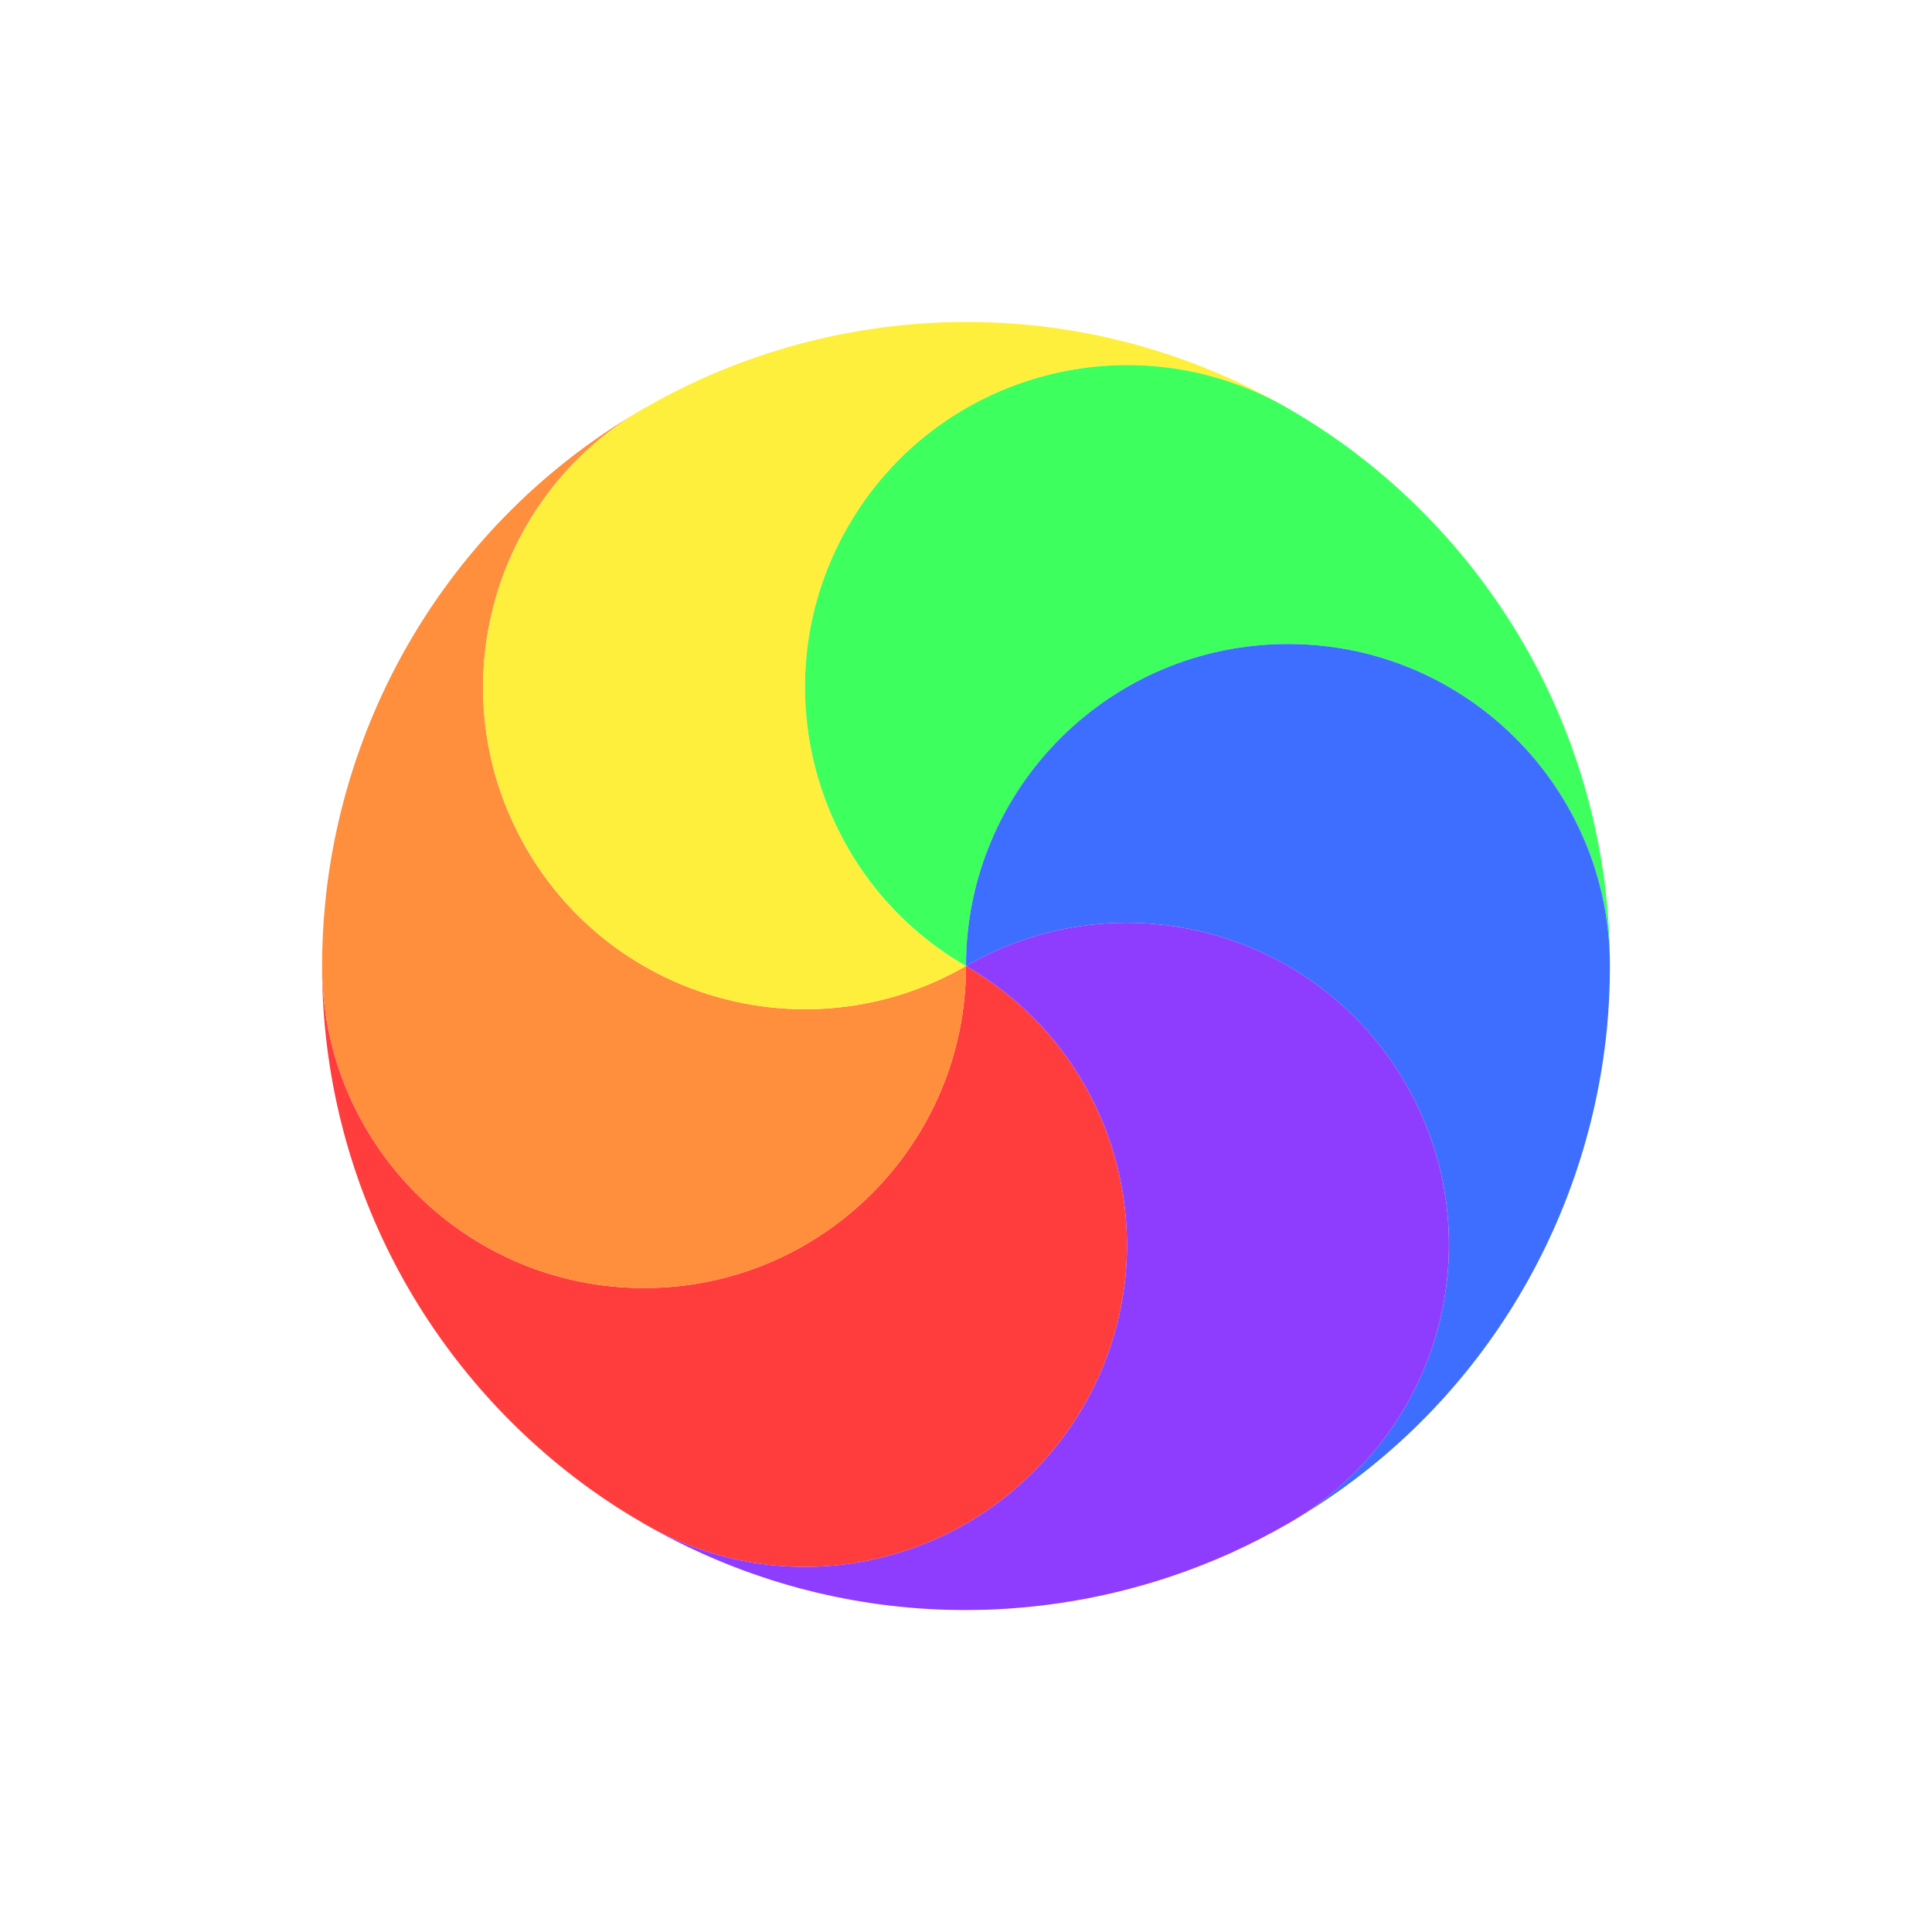 <svg width="24" height="24" viewBox="0 0 24 24" fill="none" xmlns="http://www.w3.org/2000/svg">
<g clip-path="url(#clip0_105_618)">
<g filter="url(#filter0_d_105_618)">
<circle cx="12" cy="12" r="8.5" transform="rotate(-150 12 12)" stroke="white" stroke-linejoin="round"/>
</g>
<path d="M13.463 17.464C12.359 19.377 9.913 20.033 8 18.928C7.766 18.793 7.542 18.649 7.328 18.495C5.313 17.042 4.001 14.675 4.001 12.001C4.001 14.21 5.791 16 8 16C10.209 16 12 14.209 12 12C13.913 13.104 14.568 15.551 13.463 17.464Z" fill="#FF3D3D"/>
<path d="M8 16C5.791 16 4.001 14.21 4.001 12.001C4.001 11.731 4.015 11.465 4.041 11.202C4.291 8.73 5.685 6.41 8.001 5.072C6.088 6.177 5.433 8.623 6.537 10.537C7.641 12.45 10.087 13.105 12 12C12 14.209 10.209 16 8 16Z" fill="#FF8E3D"/>
<path d="M6.537 10.536C5.432 8.623 6.088 6.177 8.001 5.072C8.234 4.938 8.472 4.816 8.713 4.707C10.978 3.688 13.684 3.735 16 5.072C14.087 3.967 11.641 4.623 10.537 6.536C9.432 8.449 10.087 10.896 12 12C10.087 13.105 7.641 12.449 6.537 10.536Z" fill="#FFEF3D"/>
<path d="M10.537 6.536C11.641 4.623 14.087 3.967 16 5.072C16.233 5.207 16.457 5.351 16.672 5.505C18.687 6.958 19.999 9.325 19.999 11.999C19.999 9.79 18.209 8 16 8C13.791 8 12 9.791 12 12C10.087 10.896 9.432 8.449 10.537 6.536Z" fill="#3DFF5D"/>
<path d="M16 8C18.209 8 19.999 9.79 19.999 11.999C19.999 12.269 19.986 12.536 19.96 12.798C19.709 15.27 18.315 17.59 15.999 18.928C17.912 17.823 18.568 15.377 17.463 13.464C16.359 11.551 13.913 10.895 12 12C12 9.791 13.791 8 16 8Z" fill="#3D6EFF"/>
<path d="M17.463 13.464C18.567 15.377 17.912 17.823 15.999 18.928C15.765 19.062 15.528 19.184 15.287 19.293C13.022 20.312 10.316 20.265 8 18.928C9.913 20.032 12.359 19.377 13.463 17.464C14.568 15.55 13.913 13.104 12 12C13.913 10.895 16.359 11.551 17.463 13.464Z" fill="#8E3DFF"/>
</g>
<defs>
<filter id="filter0_d_105_618" x="1.998" y="1.999" width="22.003" height="22.003" filterUnits="userSpaceOnUse" color-interpolation-filters="sRGB">
<feFlood flood-opacity="0" result="BackgroundImageFix"/>
<feColorMatrix in="SourceAlpha" type="matrix" values="0 0 0 0 0 0 0 0 0 0 0 0 0 0 0 0 0 0 127 0" result="hardAlpha"/>
<feOffset dx="1" dy="1"/>
<feGaussianBlur stdDeviation="1"/>
<feColorMatrix type="matrix" values="0 0 0 0 0 0 0 0 0 0 0 0 0 0 0 0 0 0 1 0"/>
<feBlend mode="normal" in2="BackgroundImageFix" result="effect1_dropShadow_105_618"/>
<feBlend mode="normal" in="SourceGraphic" in2="effect1_dropShadow_105_618" result="shape"/>
</filter>
<clipPath id="clip0_105_618">
<rect width="24" height="24" fill="white"/>
</clipPath>
</defs>
</svg>
